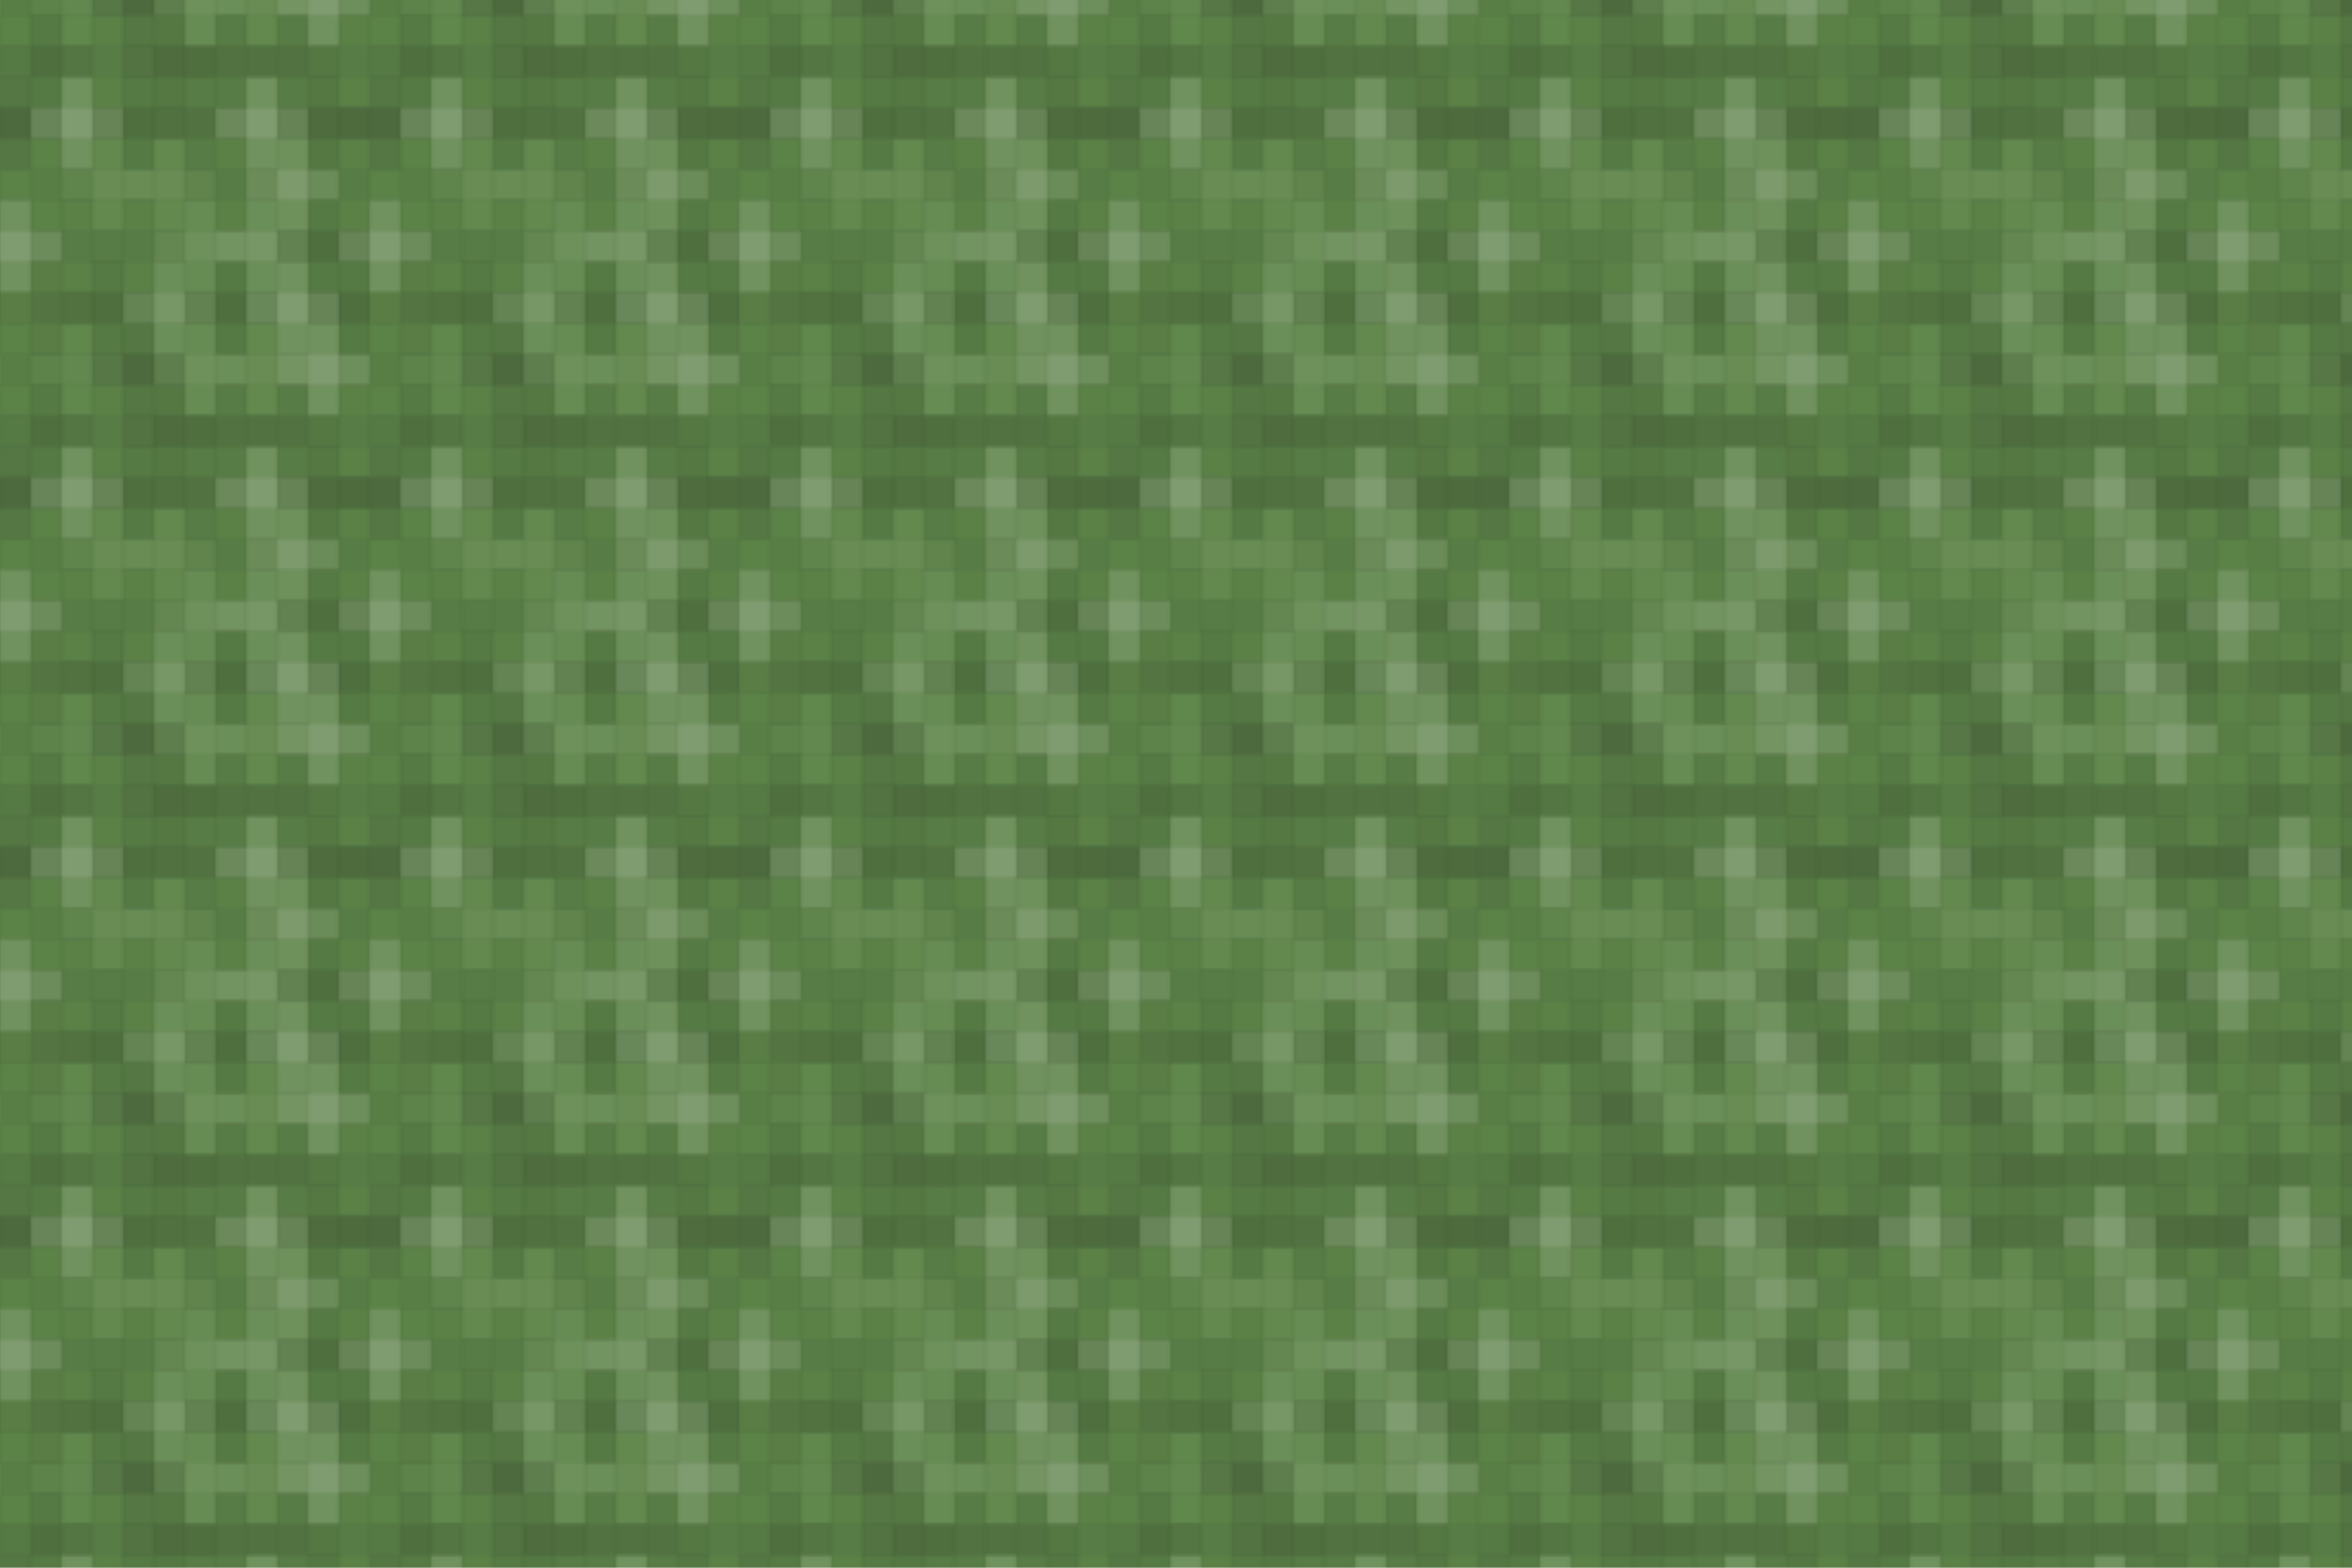 <svg xmlns="http://www.w3.org/2000/svg" width="840" height="560" viewBox="0 0 840 560"><defs><pattern id="pattern" patternUnits="userSpaceOnUse" width="132" height="132"><rect x="0" y="0" width="100%" height="100%" fill="rgb(94,134,73)"></rect><g fill="#222" stroke="#000" stroke-opacity="0.02" fill-opacity="0.029" transform="translate(-11,-16.5)"><rect x="11" y="0" width="11" height="33"></rect><rect x="0" y="11" width="33" height="11"></rect></g><g fill="#222" stroke="#000" stroke-opacity="0.02" fill-opacity="0.029" transform="translate(121,-16.5)"><rect x="11" y="0" width="11" height="33"></rect><rect x="0" y="11" width="33" height="11"></rect></g><g fill="#222" stroke="#000" stroke-opacity="0.02" fill-opacity="0.029" transform="translate(-11,115.5)"><rect x="11" y="0" width="11" height="33"></rect><rect x="0" y="11" width="33" height="11"></rect></g><g fill="#222" stroke="#000" stroke-opacity="0.02" fill-opacity="0.029" transform="translate(121,115.5)"><rect x="11" y="0" width="11" height="33"></rect><rect x="0" y="11" width="33" height="11"></rect></g><g fill="#ddd" stroke="#000" stroke-opacity="0.02" fill-opacity="0.02" transform="translate(11,-16.5)"><rect x="11" y="0" width="11" height="33"></rect><rect x="0" y="11" width="33" height="11"></rect></g><g fill="#ddd" stroke="#000" stroke-opacity="0.02" fill-opacity="0.02" transform="translate(11,115.5)"><rect x="11" y="0" width="11" height="33"></rect><rect x="0" y="11" width="33" height="11"></rect></g><g fill="#222" stroke="#000" stroke-opacity="0.02" fill-opacity="0.15" transform="translate(33,-16.5)"><rect x="11" y="0" width="11" height="33"></rect><rect x="0" y="11" width="33" height="11"></rect></g><g fill="#222" stroke="#000" stroke-opacity="0.02" fill-opacity="0.15" transform="translate(33,115.5)"><rect x="11" y="0" width="11" height="33"></rect><rect x="0" y="11" width="33" height="11"></rect></g><g fill="#ddd" stroke="#000" stroke-opacity="0.02" fill-opacity="0.072" transform="translate(55,-16.5)"><rect x="11" y="0" width="11" height="33"></rect><rect x="0" y="11" width="33" height="11"></rect></g><g fill="#ddd" stroke="#000" stroke-opacity="0.02" fill-opacity="0.072" transform="translate(55,115.5)"><rect x="11" y="0" width="11" height="33"></rect><rect x="0" y="11" width="33" height="11"></rect></g><g fill="#ddd" stroke="#000" stroke-opacity="0.02" fill-opacity="0.037" transform="translate(77,-16.5)"><rect x="11" y="0" width="11" height="33"></rect><rect x="0" y="11" width="33" height="11"></rect></g><g fill="#ddd" stroke="#000" stroke-opacity="0.02" fill-opacity="0.037" transform="translate(77,115.5)"><rect x="11" y="0" width="11" height="33"></rect><rect x="0" y="11" width="33" height="11"></rect></g><g fill="#ddd" stroke="#000" stroke-opacity="0.02" fill-opacity="0.141" transform="translate(99,-16.5)"><rect x="11" y="0" width="11" height="33"></rect><rect x="0" y="11" width="33" height="11"></rect></g><g fill="#ddd" stroke="#000" stroke-opacity="0.02" fill-opacity="0.141" transform="translate(99,115.5)"><rect x="11" y="0" width="11" height="33"></rect><rect x="0" y="11" width="33" height="11"></rect></g><g fill="#222" stroke="#000" stroke-opacity="0.02" fill-opacity="0.115" transform="translate(0,5.5)"><rect x="11" y="0" width="11" height="33"></rect><rect x="0" y="11" width="33" height="11"></rect></g><g fill="#222" stroke="#000" stroke-opacity="0.02" fill-opacity="0.115" transform="translate(132,5.5)"><rect x="11" y="0" width="11" height="33"></rect><rect x="0" y="11" width="33" height="11"></rect></g><g fill="#222" stroke="#000" stroke-opacity="0.02" fill-opacity="0.046" transform="translate(22,5.5)"><rect x="11" y="0" width="11" height="33"></rect><rect x="0" y="11" width="33" height="11"></rect></g><g fill="#222" stroke="#000" stroke-opacity="0.02" fill-opacity="0.133" transform="translate(44,5.5)"><rect x="11" y="0" width="11" height="33"></rect><rect x="0" y="11" width="33" height="11"></rect></g><g fill="#222" stroke="#000" stroke-opacity="0.02" fill-opacity="0.098" transform="translate(66,5.5)"><rect x="11" y="0" width="11" height="33"></rect><rect x="0" y="11" width="33" height="11"></rect></g><g fill="#222" stroke="#000" stroke-opacity="0.02" fill-opacity="0.098" transform="translate(88,5.5)"><rect x="11" y="0" width="11" height="33"></rect><rect x="0" y="11" width="33" height="11"></rect></g><g fill="#222" stroke="#000" stroke-opacity="0.02" fill-opacity="0.046" transform="translate(110,5.5)"><rect x="11" y="0" width="11" height="33"></rect><rect x="0" y="11" width="33" height="11"></rect></g><g fill="#222" stroke="#000" stroke-opacity="0.02" fill-opacity="0.15" transform="translate(-11,27.5)"><rect x="11" y="0" width="11" height="33"></rect><rect x="0" y="11" width="33" height="11"></rect></g><g fill="#222" stroke="#000" stroke-opacity="0.02" fill-opacity="0.15" transform="translate(121,27.5)"><rect x="11" y="0" width="11" height="33"></rect><rect x="0" y="11" width="33" height="11"></rect></g><g fill="#ddd" stroke="#000" stroke-opacity="0.02" fill-opacity="0.141" transform="translate(11,27.5)"><rect x="11" y="0" width="11" height="33"></rect><rect x="0" y="11" width="33" height="11"></rect></g><g fill="#222" stroke="#000" stroke-opacity="0.02" fill-opacity="0.115" transform="translate(33,27.5)"><rect x="11" y="0" width="11" height="33"></rect><rect x="0" y="11" width="33" height="11"></rect></g><g fill="#222" stroke="#000" stroke-opacity="0.02" fill-opacity="0.098" transform="translate(55,27.5)"><rect x="11" y="0" width="11" height="33"></rect><rect x="0" y="11" width="33" height="11"></rect></g><g fill="#ddd" stroke="#000" stroke-opacity="0.02" fill-opacity="0.141" transform="translate(77,27.5)"><rect x="11" y="0" width="11" height="33"></rect><rect x="0" y="11" width="33" height="11"></rect></g><g fill="#222" stroke="#000" stroke-opacity="0.02" fill-opacity="0.133" transform="translate(99,27.5)"><rect x="11" y="0" width="11" height="33"></rect><rect x="0" y="11" width="33" height="11"></rect></g><g fill="#222" stroke="#000" stroke-opacity="0.02" fill-opacity="0.029" transform="translate(0,49.5)"><rect x="11" y="0" width="11" height="33"></rect><rect x="0" y="11" width="33" height="11"></rect></g><g fill="#222" stroke="#000" stroke-opacity="0.02" fill-opacity="0.029" transform="translate(132,49.5)"><rect x="11" y="0" width="11" height="33"></rect><rect x="0" y="11" width="33" height="11"></rect></g><g fill="#ddd" stroke="#000" stroke-opacity="0.02" fill-opacity="0.037" transform="translate(22,49.5)"><rect x="11" y="0" width="11" height="33"></rect><rect x="0" y="11" width="33" height="11"></rect></g><g fill="#ddd" stroke="#000" stroke-opacity="0.02" fill-opacity="0.037" transform="translate(44,49.5)"><rect x="11" y="0" width="11" height="33"></rect><rect x="0" y="11" width="33" height="11"></rect></g><g fill="#222" stroke="#000" stroke-opacity="0.02" fill-opacity="0.046" transform="translate(66,49.5)"><rect x="11" y="0" width="11" height="33"></rect><rect x="0" y="11" width="33" height="11"></rect></g><g fill="#ddd" stroke="#000" stroke-opacity="0.02" fill-opacity="0.124" transform="translate(88,49.5)"><rect x="11" y="0" width="11" height="33"></rect><rect x="0" y="11" width="33" height="11"></rect></g><g fill="#222" stroke="#000" stroke-opacity="0.02" fill-opacity="0.046" transform="translate(110,49.5)"><rect x="11" y="0" width="11" height="33"></rect><rect x="0" y="11" width="33" height="11"></rect></g><g fill="#ddd" stroke="#000" stroke-opacity="0.02" fill-opacity="0.141" transform="translate(-11,71.5)"><rect x="11" y="0" width="11" height="33"></rect><rect x="0" y="11" width="33" height="11"></rect></g><g fill="#ddd" stroke="#000" stroke-opacity="0.02" fill-opacity="0.141" transform="translate(121,71.5)"><rect x="11" y="0" width="11" height="33"></rect><rect x="0" y="11" width="33" height="11"></rect></g><g fill="#222" stroke="#000" stroke-opacity="0.02" fill-opacity="0.046" transform="translate(11,71.5)"><rect x="11" y="0" width="11" height="33"></rect><rect x="0" y="11" width="33" height="11"></rect></g><g fill="#222" stroke="#000" stroke-opacity="0.02" fill-opacity="0.046" transform="translate(33,71.5)"><rect x="11" y="0" width="11" height="33"></rect><rect x="0" y="11" width="33" height="11"></rect></g><g fill="#ddd" stroke="#000" stroke-opacity="0.02" fill-opacity="0.072" transform="translate(55,71.5)"><rect x="11" y="0" width="11" height="33"></rect><rect x="0" y="11" width="33" height="11"></rect></g><g fill="#ddd" stroke="#000" stroke-opacity="0.02" fill-opacity="0.107" transform="translate(77,71.5)"><rect x="11" y="0" width="11" height="33"></rect><rect x="0" y="11" width="33" height="11"></rect></g><g fill="#222" stroke="#000" stroke-opacity="0.02" fill-opacity="0.115" transform="translate(99,71.5)"><rect x="11" y="0" width="11" height="33"></rect><rect x="0" y="11" width="33" height="11"></rect></g><g fill="#222" stroke="#000" stroke-opacity="0.02" fill-opacity="0.081" transform="translate(0,93.5)"><rect x="11" y="0" width="11" height="33"></rect><rect x="0" y="11" width="33" height="11"></rect></g><g fill="#222" stroke="#000" stroke-opacity="0.02" fill-opacity="0.081" transform="translate(132,93.5)"><rect x="11" y="0" width="11" height="33"></rect><rect x="0" y="11" width="33" height="11"></rect></g><g fill="#222" stroke="#000" stroke-opacity="0.02" fill-opacity="0.115" transform="translate(22,93.5)"><rect x="11" y="0" width="11" height="33"></rect><rect x="0" y="11" width="33" height="11"></rect></g><g fill="#ddd" stroke="#000" stroke-opacity="0.02" fill-opacity="0.107" transform="translate(44,93.5)"><rect x="11" y="0" width="11" height="33"></rect><rect x="0" y="11" width="33" height="11"></rect></g><g fill="#222" stroke="#000" stroke-opacity="0.02" fill-opacity="0.115" transform="translate(66,93.5)"><rect x="11" y="0" width="11" height="33"></rect><rect x="0" y="11" width="33" height="11"></rect></g><g fill="#ddd" stroke="#000" stroke-opacity="0.02" fill-opacity="0.141" transform="translate(88,93.5)"><rect x="11" y="0" width="11" height="33"></rect><rect x="0" y="11" width="33" height="11"></rect></g><g fill="#222" stroke="#000" stroke-opacity="0.02" fill-opacity="0.115" transform="translate(110,93.5)"><rect x="11" y="0" width="11" height="33"></rect><rect x="0" y="11" width="33" height="11"></rect></g></pattern></defs><rect x="0" y="0" width="840" height="560" fill="url(#pattern)"></rect></svg>